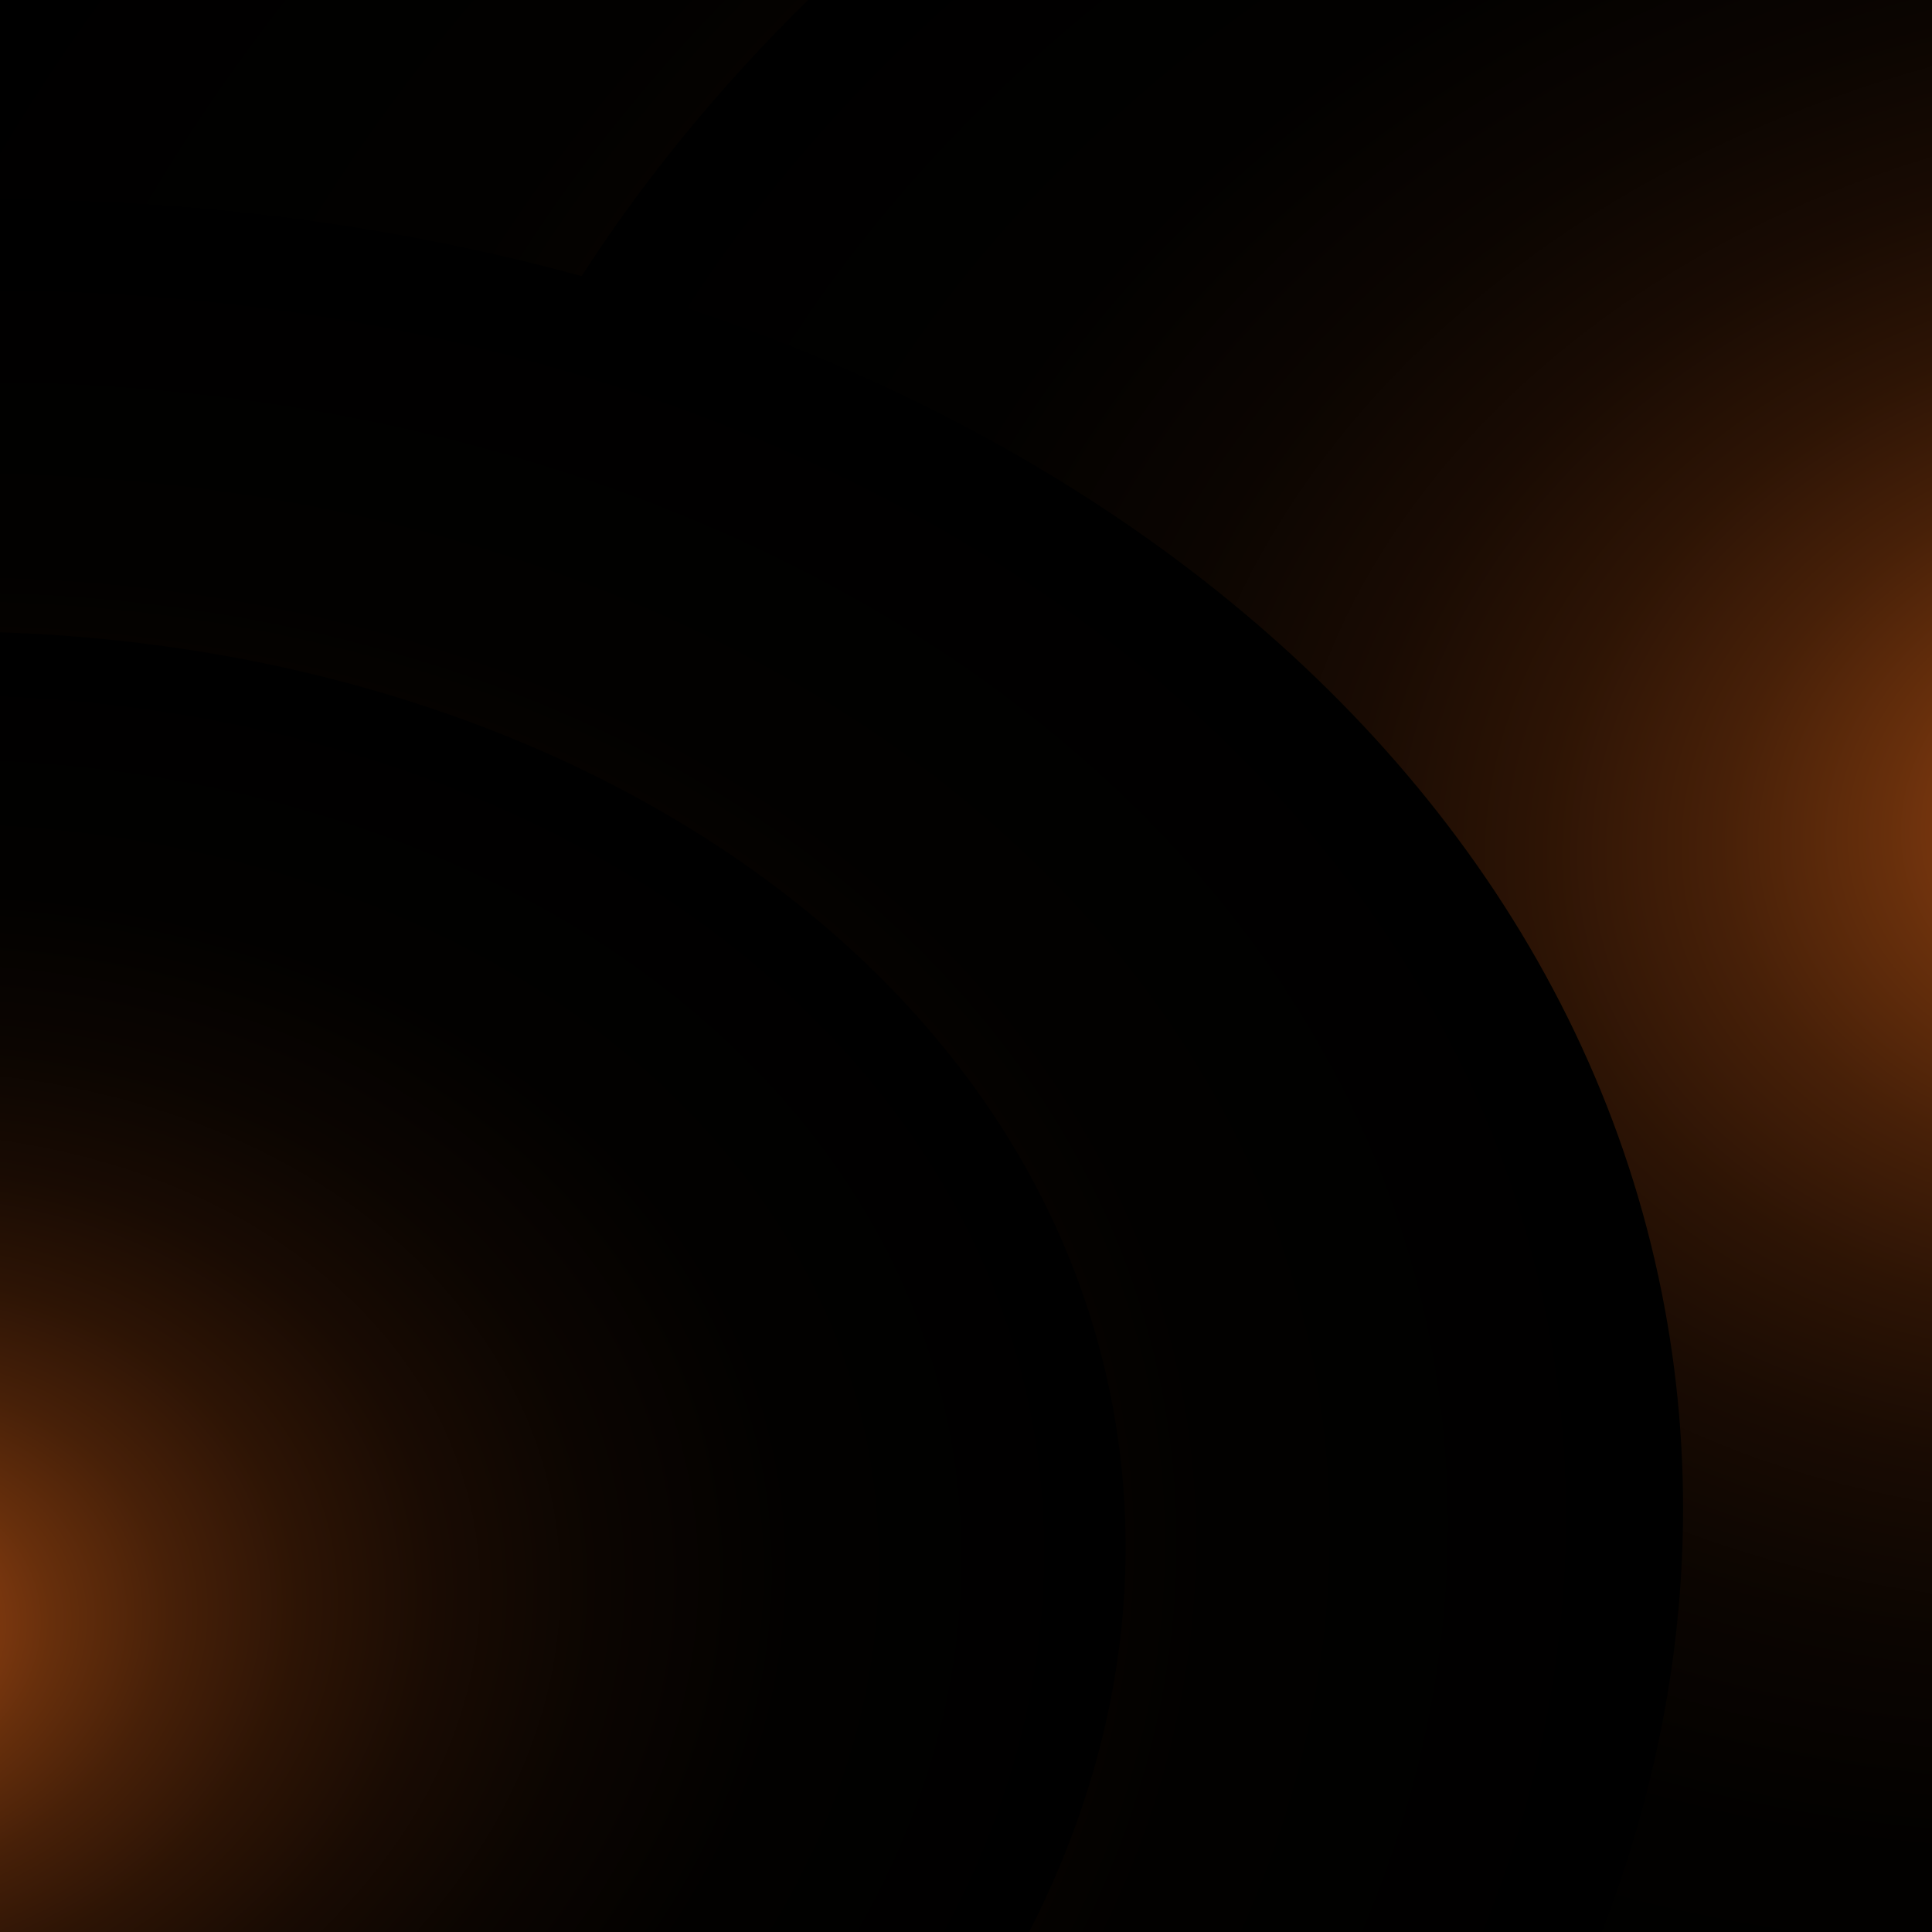<?xml version="1.0" encoding="utf-8"?>
<!-- Generator: Adobe Illustrator 19.0.0, SVG Export Plug-In . SVG Version: 6.00 Build 0)  -->
<svg version="1.1" id="Layer_1" xmlns="http://www.w3.org/2000/svg" xmlns:xlink="http://www.w3.org/1999/xlink" x="0px" y="0px"
	 viewBox="0 0 288 288" enable-background="new 0 0 288 288" xml:space="preserve">
<rect x="0" y="0" width="288" height="288" fill="#808080" stroke="none"/>
<polyline id="data_3_" display="none" fill="none" stroke="#000000" stroke-width="1.778" stroke-miterlimit="10" points="
	237.3,-65.2 282.3,-100.8 353.4,-40.3 300.1,-10.7 391.4,0 451.8,-45.1 436.4,-99.6 342.8,-100.3 389,-142.3 438.8,-142.3 
	539.6,-120.9 555,-59.3 475.5,-7.1 418.6,20.1 329.7,16.6 271.6,14.2 268.1,-11.9 282.3,-120.9 310.8,-179 362.9,-104.3 
	338.6,-32.1 473.2,8.3 509.9,-58.1 386.6,-91.3 335.7,-51 295.4,-71.1 332.1,-113.8 341.6,-214.6 213.6,-259.6 251.5,-212.2 
	220.7,-173.1 276.4,-116.2 341.6,-173.1 396.1,-224.1 418.6,-246.6 467.2,-249 531.3,-244.2 585.8,-184.9 595.3,-118.6 600,-61.7 
	531.3,-145.8 526.6,-153.4 538.4,-190.9 595.3,-62.8 500.4,-28.5 519.4,49.8 591.7,35.5 540.7,67.6 591.7,35.5 290.6,86.5 
	296.5,79.4 238.5,46.2 396.1,58.1 476.7,77 571.6,67.6 620.2,55.7 623.7,-13.1 630.8,-222.9 546.7,-247.8 403.2,-257.3 
	347.5,-251.3 621.4,21.3 357,56.9 300.1,66.4 611.9,-142.3 372.4,74.7 608.3,69.9 603.6,-239.5 564.4,-250.1 422.2,-260.8 
	278.8,-206.3 335.7,-205.1 325,42.7 387.4,70 361.7,52.1 376,19 603.6,-239.5 564.4,-250.1 332.1,-258.4 "/>
<g id="XMLID_2_">
	<g id="XMLID_3_">
		<defs>
			<rect id="XMLID_4_" x="0" width="288" height="288"/>
		</defs>
		<clipPath id="XMLID_15_">
			<use xlink:href="#XMLID_4_"  overflow="visible"/>
		</clipPath>
	</g>
	<g id="XMLID_5_">
		<defs>
			<rect id="XMLID_6_" x="0" width="288" height="288"/>
		</defs>
		<clipPath id="XMLID_16_">
			<use xlink:href="#XMLID_6_"  overflow="visible"/>
		</clipPath>
	</g>
	<g id="XMLID_7_">
		<defs>
			<rect id="XMLID_8_" x="0" width="288" height="288"/>
		</defs>
		<clipPath id="XMLID_17_">
			<use xlink:href="#XMLID_8_"  overflow="visible"/>
		</clipPath>
	</g>
</g>
<g id="XMLID_11_">
	<defs>
		<rect id="XMLID_12_" x="0" width="288" height="288"/>
	</defs>
	<radialGradient id="XMLID_19_" cx="158.707" cy="287.215" r="236.253" gradientUnits="userSpaceOnUse">
		<stop  offset="0" style="stop-color:#DFDFDF"/>
		<stop  offset="3.089285e-02" style="stop-color:#E0E0E0"/>
		<stop  offset="0.624" style="stop-color:#F7F7F7"/>
		<stop  offset="1" style="stop-color:#FFFFFF"/>
	</radialGradient>
	<use xlink:href="#XMLID_12_"  overflow="visible" fill-rule="evenodd" clip-rule="evenodd" fill="url(#XMLID_19_)"/>
	<clipPath id="XMLID_20_">
		<use xlink:href="#XMLID_12_"  overflow="visible"/>
	</clipPath>
</g>
<g>
	<defs>
		<rect id="XMLID_13_" x="0" width="288" height="288"/>
	</defs>
	<clipPath id="XMLID_21_">
		<use xlink:href="#XMLID_13_"  overflow="visible"/>
	</clipPath>
	<g id="triangle36_1039_" clip-path="url(#XMLID_21_)">
		
			<linearGradient id="SVGID_1_" gradientUnits="userSpaceOnUse" x1="-1301.306" y1="1565.833" x2="-1299.701" y2="1564.227" gradientTransform="matrix(39.208 -19.968 -11.345 -22.277 68879.375 9109.927)">
			<stop  offset="0" style="stop-color:#B2B2B2"/>
			<stop  offset="1" style="stop-color:#B2B2B2"/>
		</linearGradient>
		<polygon fill="url(#SVGID_1_)" points="89.5,229 135.9,196.3 167,225.5 		"/>
	</g>
	<g id="triangle36_1038_" clip-path="url(#XMLID_21_)">
		
			<linearGradient id="SVGID_2_" gradientUnits="userSpaceOnUse" x1="-1298.33" y1="1535.781" x2="-1296.725" y2="1534.175" gradientTransform="matrix(63.268 -32.221 -4.538 -8.911 89294.211 -27945.231)">
			<stop  offset="0" style="stop-color:#BCBCBC"/>
			<stop  offset="1" style="stop-color:#B6B6B6"/>
		</linearGradient>
		<polygon fill="url(#SVGID_2_)" points="183.6,211.9 240.1,174.1 288.8,167.3 		"/>
	</g>
	<g id="triangle36_1037_" clip-path="url(#XMLID_21_)">
		
			<linearGradient id="SVGID_3_" gradientUnits="userSpaceOnUse" x1="-1302.638" y1="1573.198" x2="-1301.032" y2="1571.592" gradientTransform="matrix(25.842 -13.161 -19.06 -37.426 63868.551 41886.559)">
			<stop  offset="0" style="stop-color:#B2B2B2"/>
			<stop  offset="1" style="stop-color:#AFAFAF"/>
		</linearGradient>
		<polygon fill="url(#SVGID_3_)" points="245.2,187.6 233.3,136 294,180.8 		"/>
	</g>
	<g id="triangle36_1036_" clip-path="url(#XMLID_21_)">
		
			<linearGradient id="SVGID_4_" gradientUnits="userSpaceOnUse" x1="-1299.889" y1="1575.652" x2="-1298.284" y2="1574.047" gradientTransform="matrix(47.228 -24.052 -30.86 -60.594 110268.062 64428.09)">
			<stop  offset="0" style="stop-color:#DADADA"/>
			<stop  offset="1" style="stop-color:#D4D4D4"/>
		</linearGradient>
		<polygon fill="url(#SVGID_4_)" points="296.4,229.9 290.2,243.4 296.4,243.3 		"/>
	</g>
	<g id="triangle36_1035_" clip-path="url(#XMLID_21_)">
		
			<linearGradient id="SVGID_5_" gradientUnits="userSpaceOnUse" x1="-1303.862" y1="1572.518" x2="-1302.257" y2="1570.912" gradientTransform="matrix(25.842 -13.161 -21.783 -42.773 68168.945 50315.027)">
			<stop  offset="0" style="stop-color:#C6C6C6"/>
			<stop  offset="1" style="stop-color:#EBEBEB"/>
		</linearGradient>
		<polygon fill="url(#SVGID_5_)" points="255.8,276 279,219.1 249.4,192.7 		"/>
	</g>
	<g id="triangle36_1034_" clip-path="url(#XMLID_21_)">
		
			<linearGradient id="SVGID_6_" gradientUnits="userSpaceOnUse" x1="-1299.492" y1="1568.883" x2="-1297.888" y2="1567.279" gradientTransform="matrix(55.248 -28.137 -19.06 -37.426 101944.586 22420.158)">
			<stop  offset="0" style="stop-color:#CECECE"/>
			<stop  offset="1" style="stop-color:#CCCCCC"/>
		</linearGradient>
		<polygon fill="url(#SVGID_6_)" points="296.4,250.1 271.9,273.7 296.4,295.4 		"/>
	</g>
	<g id="triangle36_1033_" clip-path="url(#XMLID_21_)">
		
			<linearGradient id="SVGID_7_" gradientUnits="userSpaceOnUse" x1="-1299.5" y1="1567.128" x2="-1298.307" y2="1565.936" gradientTransform="matrix(55.248 -28.137 -17.699 -34.753 99777.148 18165.318)">
			<stop  offset="0" style="stop-color:#E5E5E5"/>
			<stop  offset="1" style="stop-color:#F2F2F2"/>
		</linearGradient>
		<polygon fill="url(#SVGID_7_)" points="296.4,252.8 271.2,288.1 296.4,263.8 		"/>
	</g>
	<g id="triangle36_1032_" clip-path="url(#XMLID_21_)">
		
			<linearGradient id="SVGID_8_" gradientUnits="userSpaceOnUse" x1="-1355.495" y1="1559.566" x2="-1353.889" y2="1557.96" gradientTransform="matrix(4.455 -2.269 -8.623 -16.931 19556.502 23562.764)">
			<stop  offset="0" style="stop-color:#EBEBEB"/>
			<stop  offset="1" style="stop-color:#D8D8D8"/>
		</linearGradient>
		<polygon fill="url(#SVGID_8_)" points="76.3,243.1 76.9,230.2 83.6,261 		"/>
	</g>
	<g id="triangle36_1031_" clip-path="url(#XMLID_21_)">
		
			<linearGradient id="SVGID_9_" gradientUnits="userSpaceOnUse" x1="-1301.274" y1="1560.303" x2="-1299.669" y2="1558.698" gradientTransform="matrix(43.664 -22.237 -9.076 -17.822 71049.211 -883.612)">
			<stop  offset="0" style="stop-color:#C4C4C4"/>
			<stop  offset="1" style="stop-color:#DADADA"/>
		</linearGradient>
		<polygon fill="url(#SVGID_9_)" points="87.9,228.1 165.4,224.7 94.6,258.9 		"/>
	</g>
	<g id="triangle36_1030_" clip-path="url(#XMLID_21_)">
		
			<linearGradient id="SVGID_10_" gradientUnits="userSpaceOnUse" x1="-1297.206" y1="1502.32" x2="-1295.601" y2="1500.715" gradientTransform="matrix(106.931 -54.458 -2.723 -5.347 142920.281 -62366.07)">
			<stop  offset="0" style="stop-color:#C0C0C0"/>
			<stop  offset="1" style="stop-color:#D0D0D0"/>
		</linearGradient>
		<polygon fill="url(#SVGID_10_)" points="178.3,216.5 283.5,171.9 107.5,250.8 		"/>
	</g>
	<g id="triangle36_1029_" clip-path="url(#XMLID_21_)">
		
			<linearGradient id="SVGID_11_" gradientUnits="userSpaceOnUse" x1="-1302.67" y1="1525.044" x2="-1301.065" y2="1523.439" gradientTransform="matrix(37.426 -19.06 -3.631 -7.129 54307.605 -13702.109)">
			<stop  offset="0" style="stop-color:#EEEEEE"/>
			<stop  offset="1" style="stop-color:#DDDDDD"/>
		</linearGradient>
		<polygon fill="url(#SVGID_11_)" points="66.8,247.4 67.4,234.5 6.6,263.6 		"/>
	</g>
	<g id="triangle36_1028_" clip-path="url(#XMLID_21_)">
		
			<linearGradient id="SVGID_12_" gradientUnits="userSpaceOnUse" x1="-1313.005" y1="1572.977" x2="-1311.399" y2="1571.372" gradientTransform="matrix(16.931 -8.623 -17.245 -33.862 49310.461 42161.391)">
			<stop  offset="0" style="stop-color:#E8E8E8"/>
			<stop  offset="1" style="stop-color:#D7D7D7"/>
		</linearGradient>
		<polygon fill="url(#SVGID_12_)" points="-6.6,236.1 -6.6,260.4 8.9,254.4 		"/>
	</g>
	<g id="triangle36_1027_" clip-path="url(#XMLID_21_)">
		
			<linearGradient id="SVGID_13_" gradientUnits="userSpaceOnUse" x1="-1306.917" y1="1544.852" x2="-1305.312" y2="1543.247" gradientTransform="matrix(24.06 -12.253 -5.446 -10.693 39888.641 765.069)">
			<stop  offset="0" style="stop-color:#F3F3F3"/>
			<stop  offset="1" style="stop-color:#F2F2F2"/>
		</linearGradient>
		<polygon fill="url(#SVGID_13_)" points="74.6,261.7 67.3,243.8 33.8,273.4 		"/>
	</g>
	<g id="triangle36_1026_" clip-path="url(#XMLID_21_)">
		
			<linearGradient id="SVGID_14_" gradientUnits="userSpaceOnUse" x1="-1303.94" y1="1552.843" x2="-1302.334" y2="1551.238" gradientTransform="matrix(33.862 -17.245 -6.807 -13.366 54726.062 -1464.711)">
			<stop  offset="0" style="stop-color:#F6F6F6"/>
			<stop  offset="1" style="stop-color:#F2F2F2"/>
		</linearGradient>
		<polygon fill="url(#SVGID_14_)" points="4.5,262.9 64.7,246.7 31.2,276.4 		"/>
	</g>
	<g id="triangle36_1025_" clip-path="url(#XMLID_21_)">
		
			<linearGradient id="SVGID_15_" gradientUnits="userSpaceOnUse" x1="-1308.128" y1="1553.373" x2="-1306.523" y2="1551.768" gradientTransform="matrix(24.06 -12.253 -6.807 -13.366 42018.477 5007.214)">
			<stop  offset="0" style="stop-color:#F6F6F6"/>
			<stop  offset="1" style="stop-color:#F7F7F7"/>
		</linearGradient>
		<polygon fill="url(#SVGID_15_)" points="-6.6,264.9 -6.6,282.4 18.7,277.7 		"/>
	</g>
	<g id="triangle36_1024_" clip-path="url(#XMLID_21_)">
		
			<linearGradient id="SVGID_16_" gradientUnits="userSpaceOnUse" x1="-1299.727" y1="1573.486" x2="-1298.122" y2="1571.881" gradientTransform="matrix(38.317 -19.514 -19.06 -37.426 80031.828 33654.812)">
			<stop  offset="0" style="stop-color:#AAAAAA"/>
			<stop  offset="1" style="stop-color:#C1C1C1"/>
		</linearGradient>
		<polygon fill="url(#SVGID_16_)" points="296.4,112.5 236.3,136.3 296.4,180.7 		"/>
	</g>
	<g id="triangle36_1023_" clip-path="url(#XMLID_21_)">
		
			<linearGradient id="SVGID_17_" gradientUnits="userSpaceOnUse" x1="-1300.626" y1="1565.693" x2="-1299.02" y2="1564.088" gradientTransform="matrix(38.317 -19.514 -13.161 -25.842 70669.305 15272.016)">
			<stop  offset="0" style="stop-color:#A8A8A8"/>
			<stop  offset="1" style="stop-color:#D3D3D3"/>
		</linearGradient>
		<polygon fill="url(#SVGID_17_)" points="296.4,187.4 270.8,168 247.6,224.9 296.4,205.5 		"/>
	</g>
	<g id="triangle36_1022_" clip-path="url(#XMLID_21_)">
		
			<linearGradient id="SVGID_18_" gradientUnits="userSpaceOnUse" x1="-1299.122" y1="1565.872" x2="-1297.516" y2="1564.266" gradientTransform="matrix(46.337 -23.599 -13.161 -25.842 81080.43 9970.092)">
			<stop  offset="0" style="stop-color:#E0E0E0"/>
			<stop  offset="1" style="stop-color:#CECECE"/>
		</linearGradient>
		<polygon fill="url(#SVGID_18_)" points="296.4,156.8 279,156.9 296.4,170.1 		"/>
	</g>
	<g id="triangle36_1021_" clip-path="url(#XMLID_21_)">
		
			<linearGradient id="SVGID_19_" gradientUnits="userSpaceOnUse" x1="-1304.801" y1="1574.879" x2="-1303.196" y2="1573.274" gradientTransform="matrix(23.169 -11.799 -21.329 -41.881 63953.754 50725.957)">
			<stop  offset="0" style="stop-color:#B2B2B2"/>
			<stop  offset="1" style="stop-color:#D0D0D0"/>
		</linearGradient>
		<polygon fill="url(#SVGID_19_)" points="148,202.5 179.1,231.7 169.2,152.1 		"/>
	</g>
	<g id="triangle36_1020_" clip-path="url(#XMLID_21_)">
		
			<linearGradient id="SVGID_20_" gradientUnits="userSpaceOnUse" x1="-1298.657" y1="1572.575" x2="-1297.42" y2="1571.337" gradientTransform="matrix(62.377 -31.767 -20.422 -40.099 113276.492 21998.481)">
			<stop  offset="0" style="stop-color:#F6F6F6"/>
			<stop  offset="1" style="stop-color:#E7E7E7"/>
		</linearGradient>
		<polygon fill="url(#SVGID_20_)" points="134.6,230.6 240.7,153.7 192.6,246.6 		"/>
	</g>
	<g id="triangle36_1019_" clip-path="url(#XMLID_21_)">
		
			<linearGradient id="SVGID_21_" gradientUnits="userSpaceOnUse" x1="-1301.172" y1="1574.447" x2="-1299.566" y2="1572.842" gradientTransform="matrix(37.426 -19.06 -21.329 -41.881 82425.156 41319.461)">
			<stop  offset="0" style="stop-color:#C3C3C3"/>
			<stop  offset="1" style="stop-color:#CBCBCB"/>
		</linearGradient>
		<polygon fill="url(#SVGID_21_)" points="183.6,232.8 240,195 173.6,153.2 		"/>
	</g>
	<g id="triangle36_1018_" clip-path="url(#XMLID_21_)">
		
			<linearGradient id="SVGID_22_" gradientUnits="userSpaceOnUse" x1="-1302.028" y1="1573.49" x2="-1300.422" y2="1571.884" gradientTransform="matrix(29.406 -14.976 -19.06 -37.426 68457.781 39537.988)">
			<stop  offset="0" style="stop-color:#B7B7B7"/>
			<stop  offset="1" style="stop-color:#C3C3C3"/>
		</linearGradient>
		<polygon fill="url(#SVGID_22_)" points="243.2,200.5 231.4,148.9 176.9,158.6 		"/>
	</g>
	<g id="triangle36_1017_" clip-path="url(#XMLID_21_)">
		
			<linearGradient id="SVGID_23_" gradientUnits="userSpaceOnUse" x1="-1299.91" y1="1573.39" x2="-1298.305" y2="1571.785" gradientTransform="matrix(47.228 -24.052 -21.783 -42.773 95835 36225.539)">
			<stop  offset="0" style="stop-color:#C3C3C3"/>
			<stop  offset="1" style="stop-color:#E6E6E6"/>
		</linearGradient>
		<polygon fill="url(#SVGID_23_)" points="249.3,243.8 242.9,160.5 194.8,253.5 		"/>
	</g>
	<g id="triangle36_1016_" clip-path="url(#XMLID_21_)">
		
			<linearGradient id="SVGID_24_" gradientUnits="userSpaceOnUse" x1="-1303.605" y1="1574.234" x2="-1301.999" y2="1572.628" gradientTransform="matrix(31.188 -15.884 -20.876 -40.99 73579.797 44023.828)">
			<stop  offset="0" style="stop-color:#B4B4B4"/>
			<stop  offset="1" style="stop-color:#C6C6C6"/>
		</linearGradient>
		<polygon fill="url(#SVGID_24_)" points="96.4,249 142.8,216.4 72.9,178.1 		"/>
	</g>
	<g id="triangle36_1015_" clip-path="url(#XMLID_21_)">
		
			<linearGradient id="SVGID_25_" gradientUnits="userSpaceOnUse" x1="-1300.228" y1="1573.04" x2="-1298.623" y2="1571.435" gradientTransform="matrix(48.119 -24.506 -18.607 -36.535 91915.031 25791.473)">
			<stop  offset="0" style="stop-color:#ACACAC"/>
			<stop  offset="1" style="stop-color:#DFDFDF"/>
		</linearGradient>
		<polygon fill="url(#SVGID_25_)" points="149.7,223.9 170.9,173.5 79.8,185.6 		"/>
	</g>
	<g id="triangle36_1014_" clip-path="url(#XMLID_21_)">
		
			<linearGradient id="SVGID_26_" gradientUnits="userSpaceOnUse" x1="-1300.544" y1="1573.788" x2="-1298.939" y2="1572.182" gradientTransform="matrix(48.119 -24.506 -20.422 -40.099 94780.203 31417.684)">
			<stop  offset="0" style="stop-color:#F7F7F7"/>
			<stop  offset="1" style="stop-color:#F3F3F3"/>
		</linearGradient>
		<polygon fill="url(#SVGID_26_)" points="117.5,176.6 175.6,192.7 84.5,204.8 		"/>
	</g>
	<g id="triangle36_1013_" clip-path="url(#XMLID_21_)">
		
			<linearGradient id="SVGID_27_" gradientUnits="userSpaceOnUse" x1="-1299.126" y1="1560.352" x2="-1297.818" y2="1559.044" gradientTransform="matrix(62.377 -31.767 -11.345 -22.277 98882.625 -6265.296)">
			<stop  offset="0" style="stop-color:#F7F7F7"/>
			<stop  offset="1" style="stop-color:#EBEBEB"/>
		</linearGradient>
		<polygon fill="url(#SVGID_27_)" points="149.4,293 255.5,216.1 233,182.5 		"/>
	</g>
	<g id="triangle36_1012_" clip-path="url(#XMLID_21_)">
		
			<linearGradient id="SVGID_28_" gradientUnits="userSpaceOnUse" x1="-1300.352" y1="1567.596" x2="-1298.102" y2="1565.346" gradientTransform="matrix(48.119 -24.506 -17.699 -34.753 90542.445 22867.805)">
			<stop  offset="0" style="stop-color:#E6E6E6"/>
			<stop  offset="1" style="stop-color:#F6F6F6"/>
		</linearGradient>
		<polygon fill="url(#SVGID_28_)" points="296.4,235.7 251.8,261.8 274.3,295.4 296.4,264.4 		"/>
	</g>
	<g id="triangle36_1011_" clip-path="url(#XMLID_21_)">
		
			<linearGradient id="SVGID_29_" gradientUnits="userSpaceOnUse" x1="-1307.513" y1="1576.717" x2="-1305.907" y2="1575.112" gradientTransform="matrix(23.169 -11.799 -24.506 -48.119 68898.875 60626.402)">
			<stop  offset="0" style="stop-color:#B9B9B9"/>
			<stop  offset="1" style="stop-color:#E3E3E3"/>
		</linearGradient>
		<polygon fill="url(#SVGID_29_)" points="-6.6,232.9 18.8,262.9 3.8,173.3 -6.6,190.4 		"/>
	</g>
	<g id="triangle36_1010_" clip-path="url(#XMLID_21_)">
		
			<linearGradient id="SVGID_30_" gradientUnits="userSpaceOnUse" x1="-1302.933" y1="1576.348" x2="-1301.327" y2="1574.742" gradientTransform="matrix(37.426 -19.06 -24.96 -49.01 88089.711 52632.266)">
			<stop  offset="0" style="stop-color:#D1D1D1"/>
			<stop  offset="1" style="stop-color:#C6C6C6"/>
		</linearGradient>
		<polygon fill="url(#SVGID_30_)" points="22.7,270.9 83.6,241.8 7.7,181.3 		"/>
	</g>
	<g id="triangle36_1009_" clip-path="url(#XMLID_21_)">
		
			<linearGradient id="SVGID_31_" gradientUnits="userSpaceOnUse" x1="-1295.626" y1="1581.908" x2="-1294.021" y2="1580.303" gradientTransform="matrix(63.64 6.777 3.494 -32.815 76968.797 60880.547)">
			<stop  offset="0" style="stop-color:#D1D1D1"/>
			<stop  offset="1" style="stop-color:#C6C6C6"/>
		</linearGradient>
		<polygon fill="url(#SVGID_31_)" points="44.5,240.3 94.8,192.4 150.7,212.8 		"/>
	</g>
	<g id="triangle36_1008_" clip-path="url(#XMLID_21_)">
		
			<linearGradient id="SVGID_32_" gradientUnits="userSpaceOnUse" x1="-1295.458" y1="1582.323" x2="-1293.853" y2="1580.717" gradientTransform="matrix(35.798 3.812 3.918 -36.792 40272.273 63320.219)">
			<stop  offset="0" style="stop-color:#C8C8C8"/>
			<stop  offset="1" style="stop-color:#BABABA"/>
		</linearGradient>
		<polygon fill="url(#SVGID_32_)" points="90.7,211.4 146.5,172.2 146.6,231.9 		"/>
	</g>
	<g id="triangle36_1007_" clip-path="url(#XMLID_21_)">
		
			<linearGradient id="SVGID_33_" gradientUnits="userSpaceOnUse" x1="-1295.155" y1="1583.89" x2="-1293.549" y2="1582.285" gradientTransform="matrix(66.623 7.095 6.036 -56.679 76802.648 99127.008)">
			<stop  offset="0" style="stop-color:#DFDFDF"/>
			<stop  offset="1" style="stop-color:#E2E2E2"/>
		</linearGradient>
		<polygon fill="url(#SVGID_33_)" points="55.5,213.1 161.8,185.7 156.9,277.2 		"/>
	</g>
	<g id="triangle36_1006_" clip-path="url(#XMLID_21_)">
		
			<linearGradient id="SVGID_34_" gradientUnits="userSpaceOnUse" x1="-1294.721" y1="1582.911" x2="-1293.115" y2="1581.306" gradientTransform="matrix(14.916 1.588 3.918 -36.792 13262.269 60444.074)">
			<stop  offset="0" style="stop-color:#AEAEAE"/>
			<stop  offset="1" style="stop-color:#D0D0D0"/>
		</linearGradient>
		<polygon fill="url(#SVGID_34_)" points="155.3,143.7 155.4,203.4 175.2,184.5 		"/>
	</g>
	<g id="triangle36_1005_" clip-path="url(#XMLID_21_)">
		
			<linearGradient id="SVGID_35_" gradientUnits="userSpaceOnUse" x1="-1294.727" y1="1583.509" x2="-1293.121" y2="1581.904" gradientTransform="matrix(46.736 4.977 3.706 -34.803 54806.051 61669.207)">
			<stop  offset="0" style="stop-color:#919191"/>
			<stop  offset="1" style="stop-color:#C6C6C6"/>
		</linearGradient>
		<polygon fill="url(#SVGID_35_)" points="156.5,135.7 176.4,176.6 233.4,126.2 		"/>
	</g>
	<g id="triangle36_1004_" clip-path="url(#XMLID_21_)">
		
			<linearGradient id="SVGID_36_" gradientUnits="userSpaceOnUse" x1="-1294.298" y1="1583.989" x2="-1292.693" y2="1582.384" gradientTransform="matrix(34.803 3.706 3.071 -28.837 40406.191 50542.285)">
			<stop  offset="0" style="stop-color:#D8D8D8"/>
			<stop  offset="1" style="stop-color:#E0E0E0"/>
		</linearGradient>
		<polygon fill="url(#SVGID_36_)" points="233.5,62.1 234.9,109 286,99.9 		"/>
	</g>
	<g id="triangle36_1003_" clip-path="url(#XMLID_21_)">
		
			<linearGradient id="SVGID_37_" gradientUnits="userSpaceOnUse" x1="-1294.096" y1="1584.577" x2="-1292.491" y2="1582.972" gradientTransform="matrix(34.803 3.706 4.13 -38.781 38729.66 66284.906)">
			<stop  offset="0" style="stop-color:#DEDEDE"/>
			<stop  offset="1" style="stop-color:#DEDEDE"/>
		</linearGradient>
		<polygon fill="url(#SVGID_37_)" points="231.3,68.4 263.3,41.2 283.8,106.3 		"/>
	</g>
	<g id="triangle36_1002_" clip-path="url(#XMLID_21_)">
		
			<linearGradient id="SVGID_38_" gradientUnits="userSpaceOnUse" x1="-1292.915" y1="1585.217" x2="-1291.309" y2="1583.612" gradientTransform="matrix(21.876 2.33 6.459 -60.657 18317.08 99156.406)">
			<stop  offset="0" style="stop-color:#DBDBDB"/>
			<stop  offset="1" style="stop-color:#E6E6E6"/>
		</linearGradient>
		<polygon fill="url(#SVGID_38_)" points="296.4,8.6 264,34.7 284.6,99.8 296.4,37.7 		"/>
	</g>
	<g id="triangle36_1001_" clip-path="url(#XMLID_21_)">
		
			<linearGradient id="SVGID_39_" gradientUnits="userSpaceOnUse" x1="-1294.806" y1="1584.37" x2="-1293.2" y2="1582.765" gradientTransform="matrix(69.606 7.412 5.401 -50.713 81752.602 90041.82)">
			<stop  offset="0" style="stop-color:#C6C6C6"/>
			<stop  offset="1" style="stop-color:#C6C6C6"/>
		</linearGradient>
		<polygon fill="url(#SVGID_39_)" points="183.2,147.5 240.2,97 292.2,184.9 		"/>
	</g>
	<g id="triangle36_1000_" clip-path="url(#XMLID_21_)">
		
			<linearGradient id="SVGID_40_" gradientUnits="userSpaceOnUse" x1="-1293.7" y1="1585.044" x2="-1292.094" y2="1583.439" gradientTransform="matrix(37.786 4.024 6.354 -59.663 39068.367 99833.094)">
			<stop  offset="0" style="stop-color:#E0E0E0"/>
			<stop  offset="1" style="stop-color:#E0E0E0"/>
		</linearGradient>
		<polygon fill="url(#SVGID_40_)" points="241.4,88.6 292.4,79.5 293.4,176.5 		"/>
	</g>
	<g id="triangle36_999_" clip-path="url(#XMLID_21_)">
		
			<linearGradient id="SVGID_41_" gradientUnits="userSpaceOnUse" x1="-1287.093" y1="1585.063" x2="-1285.488" y2="1583.458" gradientTransform="matrix(6.961 0.741 12.813 -120.32 -11052.271 191665.844)">
			<stop  offset="0" style="stop-color:#EAEAEA"/>
			<stop  offset="1" style="stop-color:#DDDDDD"/>
		</linearGradient>
		<polygon fill="url(#SVGID_41_)" points="296.4,47.5 289.9,81.6 290.8,178.6 296.4,117.1 		"/>
	</g>
	<g id="triangle36_998_" clip-path="url(#XMLID_21_)">
		
			<linearGradient id="SVGID_42_" gradientUnits="userSpaceOnUse" x1="-1295.016" y1="1584.122" x2="-1293.411" y2="1582.517" gradientTransform="matrix(76.567 8.154 6.036 -56.679 89743.547 100505.766)">
			<stop  offset="0" style="stop-color:#DFDFDF"/>
			<stop  offset="1" style="stop-color:#F6F6F6"/>
		</linearGradient>
		<polygon fill="url(#SVGID_42_)" points="171.3,146.4 166.4,237.9 287.5,223.4 		"/>
	</g>
	<g id="triangle36_997_" clip-path="url(#XMLID_21_)">
		
			<linearGradient id="SVGID_43_" gradientUnits="userSpaceOnUse" x1="-1294.821" y1="1584.324" x2="-1293.216" y2="1582.719" gradientTransform="matrix(76.567 8.154 5.612 -52.702 90416.93 94188.461)">
			<stop  offset="0" style="stop-color:#D4D4D4"/>
			<stop  offset="1" style="stop-color:#E7E7E7"/>
		</linearGradient>
		<polygon fill="url(#SVGID_43_)" points="169.1,152.7 188.9,133.8 285.2,229.7 		"/>
	</g>
	<g id="triangle36_996_" clip-path="url(#XMLID_21_)">
		
			<linearGradient id="SVGID_44_" gradientUnits="userSpaceOnUse" x1="-1294.404" y1="1584.68" x2="-1292.798" y2="1583.074" gradientTransform="matrix(69.606 7.412 5.612 -52.702 81413.328 93229.219)">
			<stop  offset="0" style="stop-color:#EAEAEA"/>
			<stop  offset="1" style="stop-color:#E8E8E8"/>
		</linearGradient>
		<polygon fill="url(#SVGID_44_)" points="296.4,167 189.3,130.2 285.6,226.1 296.4,176.6 		"/>
	</g>
	<g id="triangle36_995_" clip-path="url(#XMLID_21_)">
		
			<linearGradient id="SVGID_45_" gradientUnits="userSpaceOnUse" x1="-1297.17" y1="1582.918" x2="-1295.564" y2="1581.313" gradientTransform="matrix(27.843 2.965 7.201 -67.618 24740.268 111072.43)">
			<stop  offset="0" style="stop-color:#CECECE"/>
			<stop  offset="1" style="stop-color:#CECECE"/>
		</linearGradient>
		<polygon fill="url(#SVGID_45_)" points="17.3,288.3 67.7,240.3 30.5,179.9 		"/>
	</g>
	<g id="triangle36_994_" clip-path="url(#XMLID_21_)">
		
			<linearGradient id="SVGID_46_" gradientUnits="userSpaceOnUse" x1="-1295.356" y1="1580.55" x2="-1294.524" y2="1579.718" gradientTransform="matrix(74.578 7.942 4.13 -38.781 90124.508 71771.469)">
			<stop  offset="0" style="stop-color:#F5F5F5"/>
			<stop  offset="1" style="stop-color:#F2F2F2"/>
		</linearGradient>
		<polygon fill="url(#SVGID_46_)" points="10.8,218.1 21.5,234.3 130.3,182.9 		"/>
	</g>
	<g id="triangle36_993_" clip-path="url(#XMLID_21_)">
		
			<linearGradient id="SVGID_47_" gradientUnits="userSpaceOnUse" x1="-1295.777" y1="1581.852" x2="-1294.172" y2="1580.247" gradientTransform="matrix(63.64 6.777 4.871 -45.741 74795.773 81296.57)">
			<stop  offset="0" style="stop-color:#F0F0F0"/>
			<stop  offset="1" style="stop-color:#D6D6D6"/>
		</linearGradient>
		<polygon fill="url(#SVGID_47_)" points="26.7,223.5 119.7,244.7 135.5,172.1 		"/>
	</g>
	<g id="triangle36_992_" clip-path="url(#XMLID_21_)">
		
			<linearGradient id="SVGID_48_" gradientUnits="userSpaceOnUse" x1="-1295.262" y1="1583.407" x2="-1293.657" y2="1581.802" gradientTransform="matrix(46.736 4.977 4.871 -45.741 52963.477 78971.086)">
			<stop  offset="0" style="stop-color:#B6B6B6"/>
			<stop  offset="1" style="stop-color:#E3E3E3"/>
		</linearGradient>
		<polygon fill="url(#SVGID_48_)" points="149.1,158.5 226,148.9 164.9,85.9 		"/>
	</g>
	<g id="triangle36_991_" clip-path="url(#XMLID_21_)">
		
			<linearGradient id="SVGID_49_" gradientUnits="userSpaceOnUse" x1="-1294.593" y1="1583.588" x2="-1292.988" y2="1581.983" gradientTransform="matrix(41.764 4.447 3.706 -34.803 48376.066 60948.984)">
			<stop  offset="0" style="stop-color:#CCCCCC"/>
			<stop  offset="1" style="stop-color:#DEDEDE"/>
		</linearGradient>
		<polygon fill="url(#SVGID_49_)" points="224.1,102.5 225.6,149.4 164.5,86.4 		"/>
	</g>
	<g id="triangle36_990_" clip-path="url(#XMLID_21_)">
		
			<linearGradient id="SVGID_50_" gradientUnits="userSpaceOnUse" x1="-1294.811" y1="1582.195" x2="-1293.205" y2="1580.59" gradientTransform="matrix(55.685 5.93 2.012 -18.893 69090.703 37638.215)">
			<stop  offset="0" style="stop-color:#E5E5E5"/>
			<stop  offset="1" style="stop-color:#E7E7E7"/>
		</linearGradient>
		<polygon fill="url(#SVGID_50_)" points="222.3,105.8 254.2,78.6 162.6,89.8 		"/>
	</g>
	<g id="triangle36_989_" clip-path="url(#XMLID_21_)">
		
			<linearGradient id="SVGID_51_" gradientUnits="userSpaceOnUse" x1="-1296.979" y1="1580.017" x2="-1295.373" y2="1578.411" gradientTransform="matrix(51.708 5.506 3.071 -28.837 62135.117 52932.023)">
			<stop  offset="0" style="stop-color:#E0E0E0"/>
			<stop  offset="1" style="stop-color:#CECECE"/>
		</linearGradient>
		<polygon fill="url(#SVGID_51_)" points="-6.6,275.1 -6.6,278.8 -0.6,278.9 		"/>
	</g>
	<g id="triangle36_988_" clip-path="url(#XMLID_21_)">
		
			<linearGradient id="SVGID_52_" gradientUnits="userSpaceOnUse" x1="-1296.225" y1="1582.887" x2="-1294.619" y2="1581.282" gradientTransform="matrix(63.64 6.777 4.024 -37.786 76066.461 68790.414)">
			<stop  offset="0" style="stop-color:#C6C6C6"/>
			<stop  offset="1" style="stop-color:#D8D8D8"/>
		</linearGradient>
		<polygon fill="url(#SVGID_52_)" points="-6.6,213.3 -6.6,250.2 37.7,245.3 		"/>
	</g>
	<g id="triangle36_987_" clip-path="url(#XMLID_21_)">
		
			<linearGradient id="SVGID_53_" gradientUnits="userSpaceOnUse" x1="-1295.561" y1="1579.136" x2="-1293.955" y2="1577.531" gradientTransform="matrix(126.286 13.448 1.482 -13.921 161218.469 39626.984)">
			<stop  offset="0" style="stop-color:#D6D6D6"/>
			<stop  offset="1" style="stop-color:#F2F2F2"/>
		</linearGradient>
		<polygon fill="url(#SVGID_53_)" points="-6.6,244.5 155.5,251.5 55.9,231.3 -6.6,238.1 		"/>
	</g>
	<g id="triangle36_986_" clip-path="url(#XMLID_21_)">
		
			<linearGradient id="SVGID_54_" gradientUnits="userSpaceOnUse" x1="-1296.326" y1="1581.854" x2="-1294.721" y2="1580.249" gradientTransform="matrix(41.764 4.447 2.859 -26.848 49605.277 48435.562)">
			<stop  offset="0" style="stop-color:#CECECE"/>
			<stop  offset="1" style="stop-color:#DEDEDE"/>
		</linearGradient>
		<polygon fill="url(#SVGID_54_)" points="-6.6,227.3 36,258.1 34.2,214.3 -6.6,213.2 		"/>
	</g>
	<g id="triangle36_985_" clip-path="url(#XMLID_21_)">
		
			<linearGradient id="SVGID_55_" gradientUnits="userSpaceOnUse" x1="-1295.619" y1="1582.305" x2="-1294.013" y2="1580.7" gradientTransform="matrix(66.623 7.095 3.494 -32.815 80828.211 61324.16)">
			<stop  offset="0" style="stop-color:#E6E6E6"/>
			<stop  offset="1" style="stop-color:#F5F5F5"/>
		</linearGradient>
		<polygon fill="url(#SVGID_55_)" points="60.4,201.8 161.7,265.8 62.2,245.5 		"/>
	</g>
	
		<radialGradient id="SVGID_56_" cx="-424.771" cy="-53.979" r="40.196" gradientTransform="matrix(9.557 -1.619 1.236 7.295 4453.521 -172.986)" gradientUnits="userSpaceOnUse">
		<stop  offset="0" style="stop-color:#BA5416"/>
		<stop  offset="4.429340e-03" style="stop-color:#B75316"/>
		<stop  offset="8.491540e-02" style="stop-color:#8D3F11"/>
		<stop  offset="0.17" style="stop-color:#672F0C"/>
		<stop  offset="0.262" style="stop-color:#472008"/>
		<stop  offset="0.361" style="stop-color:#2D1405"/>
		<stop  offset="0.47" style="stop-color:#190B03"/>
		<stop  offset="0.594" style="stop-color:#0B0501"/>
		<stop  offset="0.745" style="stop-color:#020100"/>
		<stop  offset="1" style="stop-color:#000000"/>
	</radialGradient>
	<path clip-path="url(#XMLID_21_)" fill="url(#SVGID_56_)" d="M323.5,311.1v-336H6.6C-0.8-15.9-7.7-6.7-14,2.8v283.9
		c6.2,8.5,13,16.6,20.3,24.4H323.5z"/>
	
		<radialGradient id="SVGID_57_" cx="-424.772" cy="-53.979" r="28.107" gradientTransform="matrix(9.557 -1.619 1.236 7.295 4453.521 -172.986)" gradientUnits="userSpaceOnUse">
		<stop  offset="0" style="stop-color:#BA5416"/>
		<stop  offset="4.429340e-03" style="stop-color:#B75316"/>
		<stop  offset="8.491540e-02" style="stop-color:#8D3F11"/>
		<stop  offset="0.17" style="stop-color:#672F0C"/>
		<stop  offset="0.262" style="stop-color:#472008"/>
		<stop  offset="0.361" style="stop-color:#2D1405"/>
		<stop  offset="0.47" style="stop-color:#190B03"/>
		<stop  offset="0.594" style="stop-color:#0B0501"/>
		<stop  offset="0.745" style="stop-color:#020100"/>
		<stop  offset="1" style="stop-color:#000000"/>
	</radialGradient>
	<path clip-path="url(#XMLID_21_)" fill="url(#SVGID_57_)" d="M190.6,311.1h132.9v-336H149.7C83.5,24.1,46.3,95.1,58.4,166.5
		C69.6,232.6,120.6,284.4,190.6,311.1z"/>
	
		<radialGradient id="SVGID_58_" cx="-462.742" cy="-45.545" r="28.668" gradientTransform="matrix(9.557 -1.619 1.236 7.295 4453.521 -172.986)" gradientUnits="userSpaceOnUse">
		<stop  offset="0" style="stop-color:#BA5416"/>
		<stop  offset="4.429340e-03" style="stop-color:#B75316"/>
		<stop  offset="8.491540e-02" style="stop-color:#8D3F11"/>
		<stop  offset="0.17" style="stop-color:#672F0C"/>
		<stop  offset="0.262" style="stop-color:#472008"/>
		<stop  offset="0.361" style="stop-color:#2D1405"/>
		<stop  offset="0.47" style="stop-color:#190B03"/>
		<stop  offset="0.594" style="stop-color:#0B0501"/>
		<stop  offset="0.745" style="stop-color:#020100"/>
		<stop  offset="1" style="stop-color:#000000"/>
	</radialGradient>
	<path clip-path="url(#XMLID_21_)" fill="url(#SVGID_58_)" d="M228.1,311.1c19.2-35.5,27.1-74.5,20.5-113.6
		C231.1,94.1,118.1,24.9-14,30v281.2H228.1z"/>
	
		<radialGradient id="SVGID_59_" cx="-462.743" cy="-45.546" r="20.046" gradientTransform="matrix(9.557 -1.619 1.236 7.295 4453.521 -172.986)" gradientUnits="userSpaceOnUse">
		<stop  offset="0" style="stop-color:#BA5416"/>
		<stop  offset="4.429340e-03" style="stop-color:#B75316"/>
		<stop  offset="8.491540e-02" style="stop-color:#8D3F11"/>
		<stop  offset="0.17" style="stop-color:#672F0C"/>
		<stop  offset="0.262" style="stop-color:#472008"/>
		<stop  offset="0.361" style="stop-color:#2D1405"/>
		<stop  offset="0.47" style="stop-color:#190B03"/>
		<stop  offset="0.594" style="stop-color:#0B0501"/>
		<stop  offset="0.745" style="stop-color:#020100"/>
		<stop  offset="1" style="stop-color:#000000"/>
	</radialGradient>
	<path clip-path="url(#XMLID_21_)" fill="url(#SVGID_59_)" d="M138.8,311.1c22.6-29.7,33.3-64.6,27.4-99.6
		C154.1,140.1,76.9,92-14,94.2v216.9H138.8z"/>
</g>
<g id="XMLID_10_">
	<defs>
		<rect id="XMLID_18_" x="0" width="288" height="288"/>
	</defs>
	<clipPath id="XMLID_22_">
		<use xlink:href="#XMLID_18_"  overflow="visible"/>
	</clipPath>
</g>
<g id="XMLID_9_">
	<g id="XMLID_887_">
		<defs>
			<rect id="XMLID_888_" x="0" width="288" height="288"/>
		</defs>
		<clipPath id="XMLID_23_">
			<use xlink:href="#XMLID_888_"  overflow="visible"/>
		</clipPath>
	</g>
	<g id="XMLID_889_">
		<defs>
			<rect id="XMLID_890_" x="0" width="288" height="288"/>
		</defs>
		<clipPath id="XMLID_24_">
			<use xlink:href="#XMLID_890_"  overflow="visible"/>
		</clipPath>
	</g>
	<g id="XMLID_891_">
		<defs>
			<rect id="XMLID_892_" x="0" width="288" height="288"/>
		</defs>
		<clipPath id="XMLID_25_">
			<use xlink:href="#XMLID_892_"  overflow="visible"/>
		</clipPath>
	</g>
</g>
</svg>
